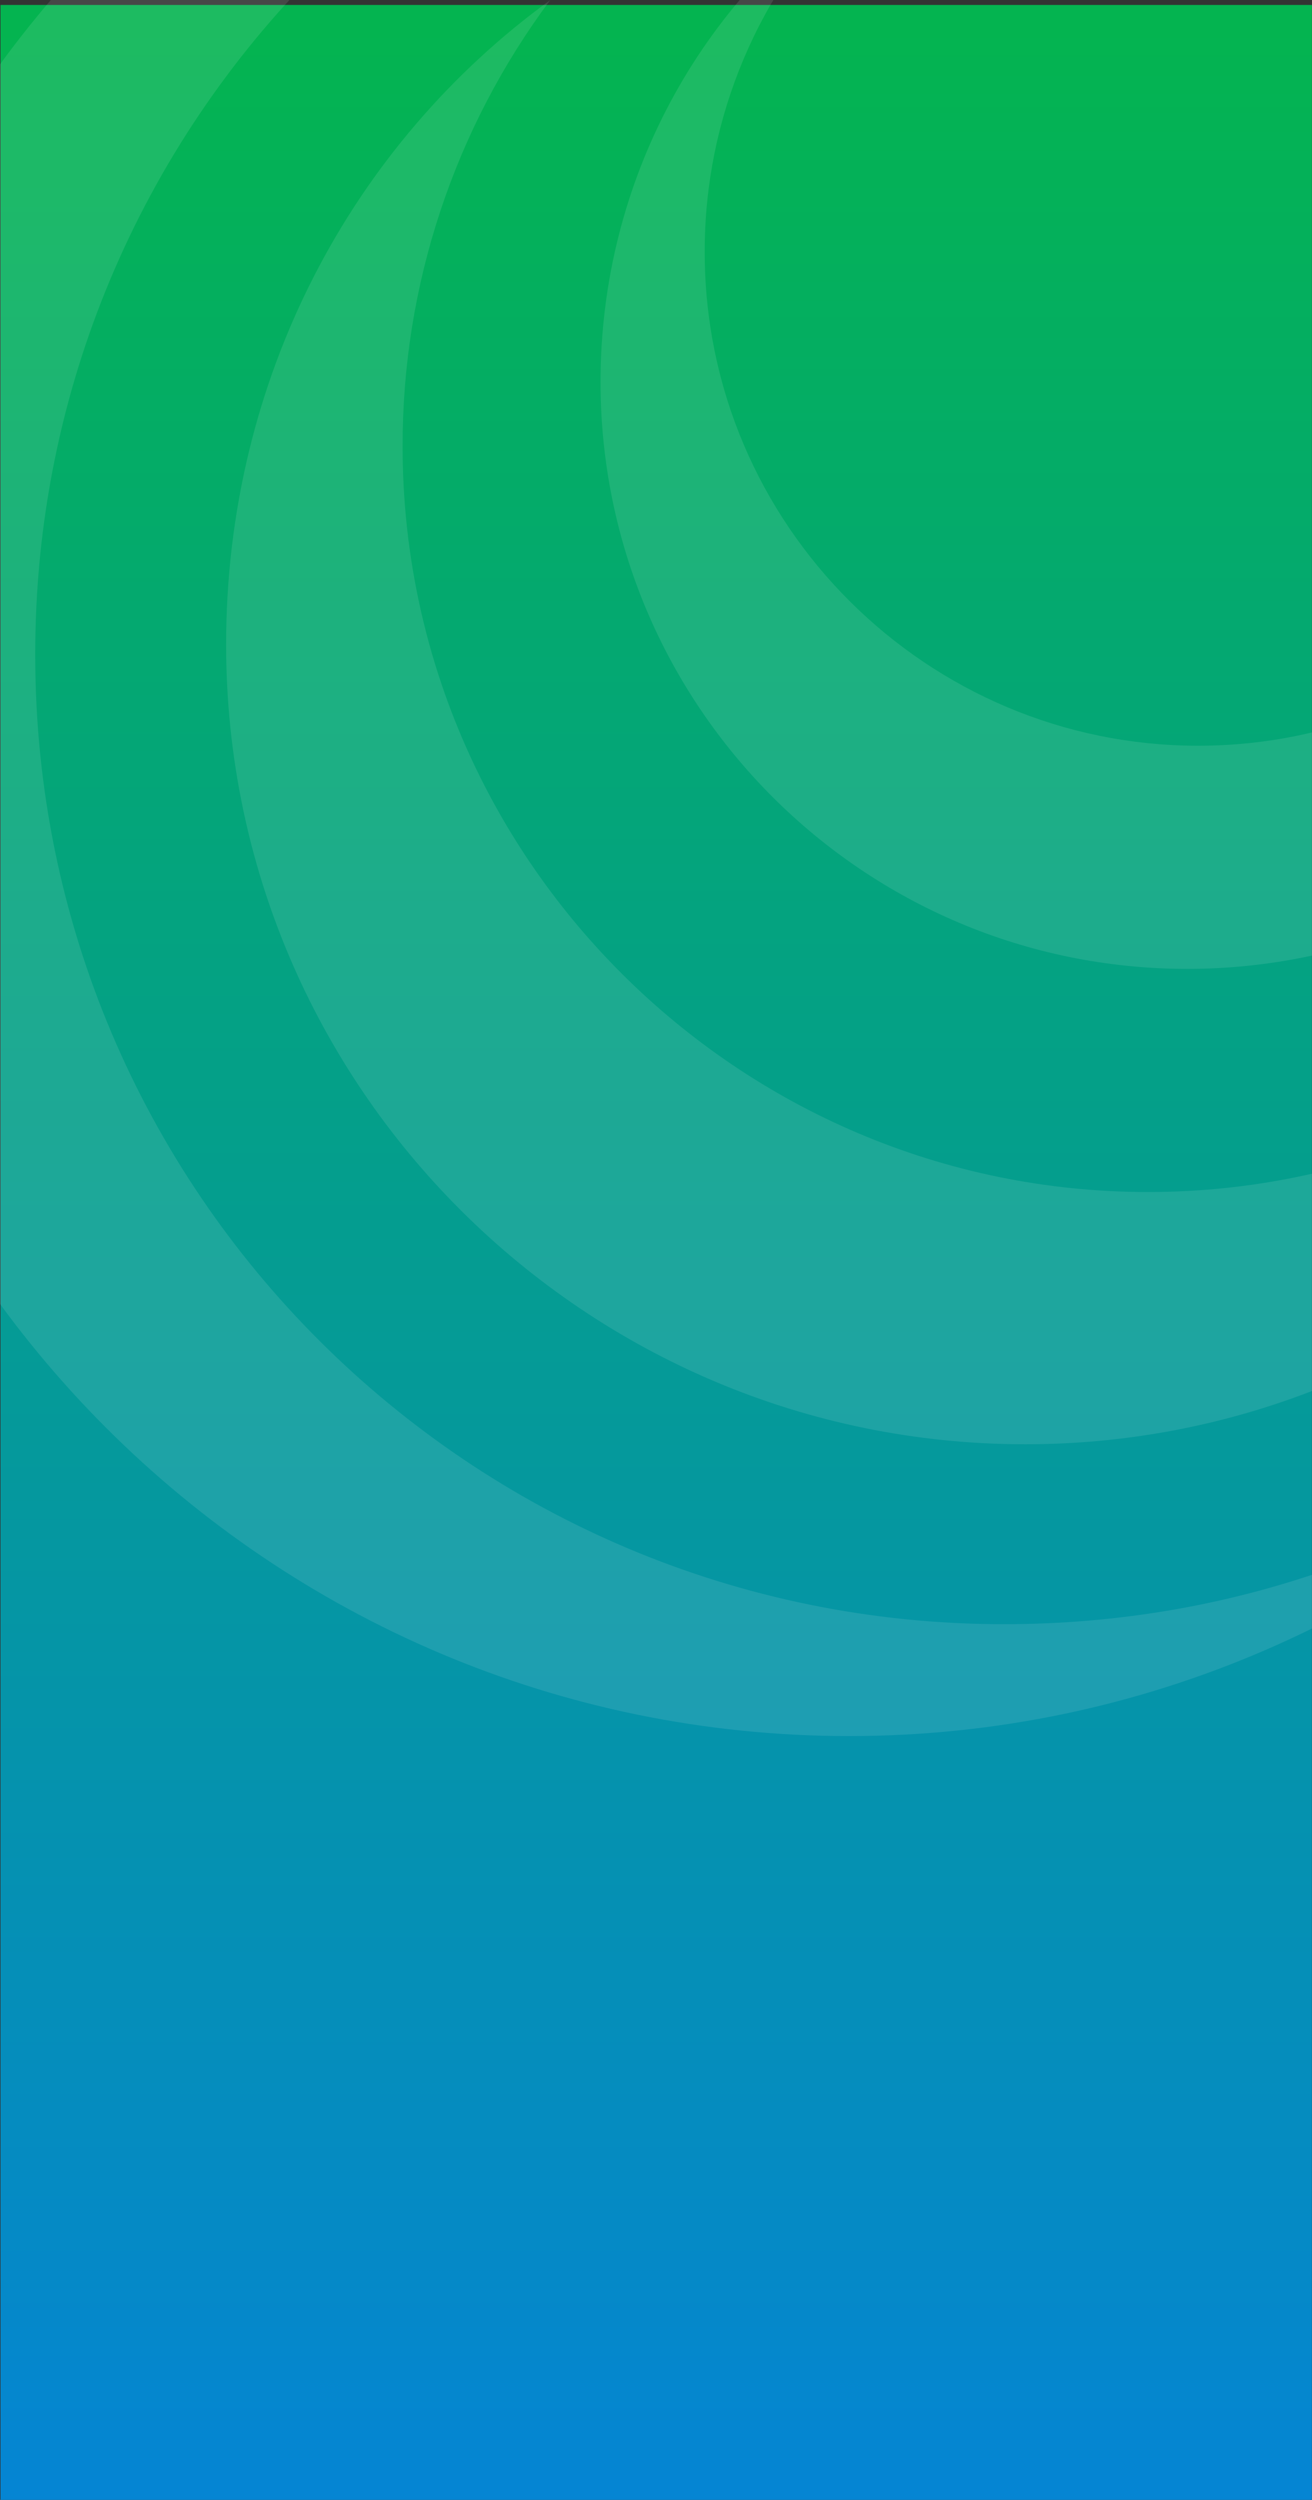 <?xml version="1.0" encoding="utf-8"?>
<!-- Generator: Adobe Illustrator 23.0.1, SVG Export Plug-In . SVG Version: 6.00 Build 0)  -->
<svg version="1.1" id="Layer_1" xmlns="http://www.w3.org/2000/svg" xmlns:xlink="http://www.w3.org/1999/xlink" x="0px" y="0px"
	 viewBox="0 0 428.2 815.6" style="enable-background:new 0 0 428.2 815.6;" xml:space="preserve">
<rect x="0" y="0" width="428.2" height="815.6" fill="#333333" stroke="none"/>
<style type="text/css">
	.st0{fill:url(#Rectangle_3_1_);}
	.st1{opacity:0.1;}
	.st2{fill:#FFFFFF;}
</style>
<g id="Group_250" transform="translate(66.171 122.617)">
	
		<linearGradient id="Rectangle_3_1_" gradientUnits="userSpaceOnUse" x1="-221.461" y1="521.844" x2="-221.461" y2="520.844" gradientTransform="matrix(428 0 0 -814 94933.188 424660.344)">
		<stop  offset="0" style="stop-color:#04B450"/>
		<stop  offset="1" style="stop-color:#0585D3"/>
	</linearGradient>
	<rect id="Rectangle_3" x="-66" y="-121" class="st0" width="428" height="814"/>
	<g id="Group_185" transform="translate(-1890.035 -429.253)" class="st1">
		<g id="Group_184" transform="translate(1823.864 306.636)">
			<g id="Group_6" transform="translate(0)">
				<path id="Path_16" class="st2" d="M374.6,388.9c-133.9,0-243.2-109.3-243.2-243.2C131.3,93.2,148.2,42.1,179.6,0
					C114.9,47,73.8,123.4,73.8,210.3c0,144.5,117.5,260.9,260.8,260.9c130.4,0,238.5-96.3,258.5-220.9
					C553.3,334.9,468.2,389,374.6,388.9z"/>
				<path id="Path_17" class="st2" d="M327.6,529.9c-173.9,0-316.1-141-316.1-316.1C11.2,39.6,152.1-101.9,326.3-102.2
					c0.4,0,0.9,0,1.3,0c32.9,0,64.6,4.7,94,14.1c-45.5-21.7-95.3-32.9-145.7-32.9C87.9-119.8-66,34.1-66,223.3
					S87.9,566.4,277.1,566.4c96.3,0,183.3-40,245.6-103.4C468.6,505.2,401.7,529.9,327.6,529.9z"/>
				<path id="Path_18" class="st2" d="M521.5-11.7c19.8,27.3,30.5,60.2,30.5,94c0,88.1-71.7,161-161,161c-88.1,0-161-71.7-161-161
					c-0.1-43.9,17.7-85.9,49.3-116.3C228.9,0,196,58.8,196,124.6c0,105.7,85.8,191.5,191.5,191.5s191.5-85.8,191.5-191.5
					C577.9,70.5,556.7,22.3,521.5-11.7z"/>
			</g>
		</g>
	</g>
</g>
</svg>
